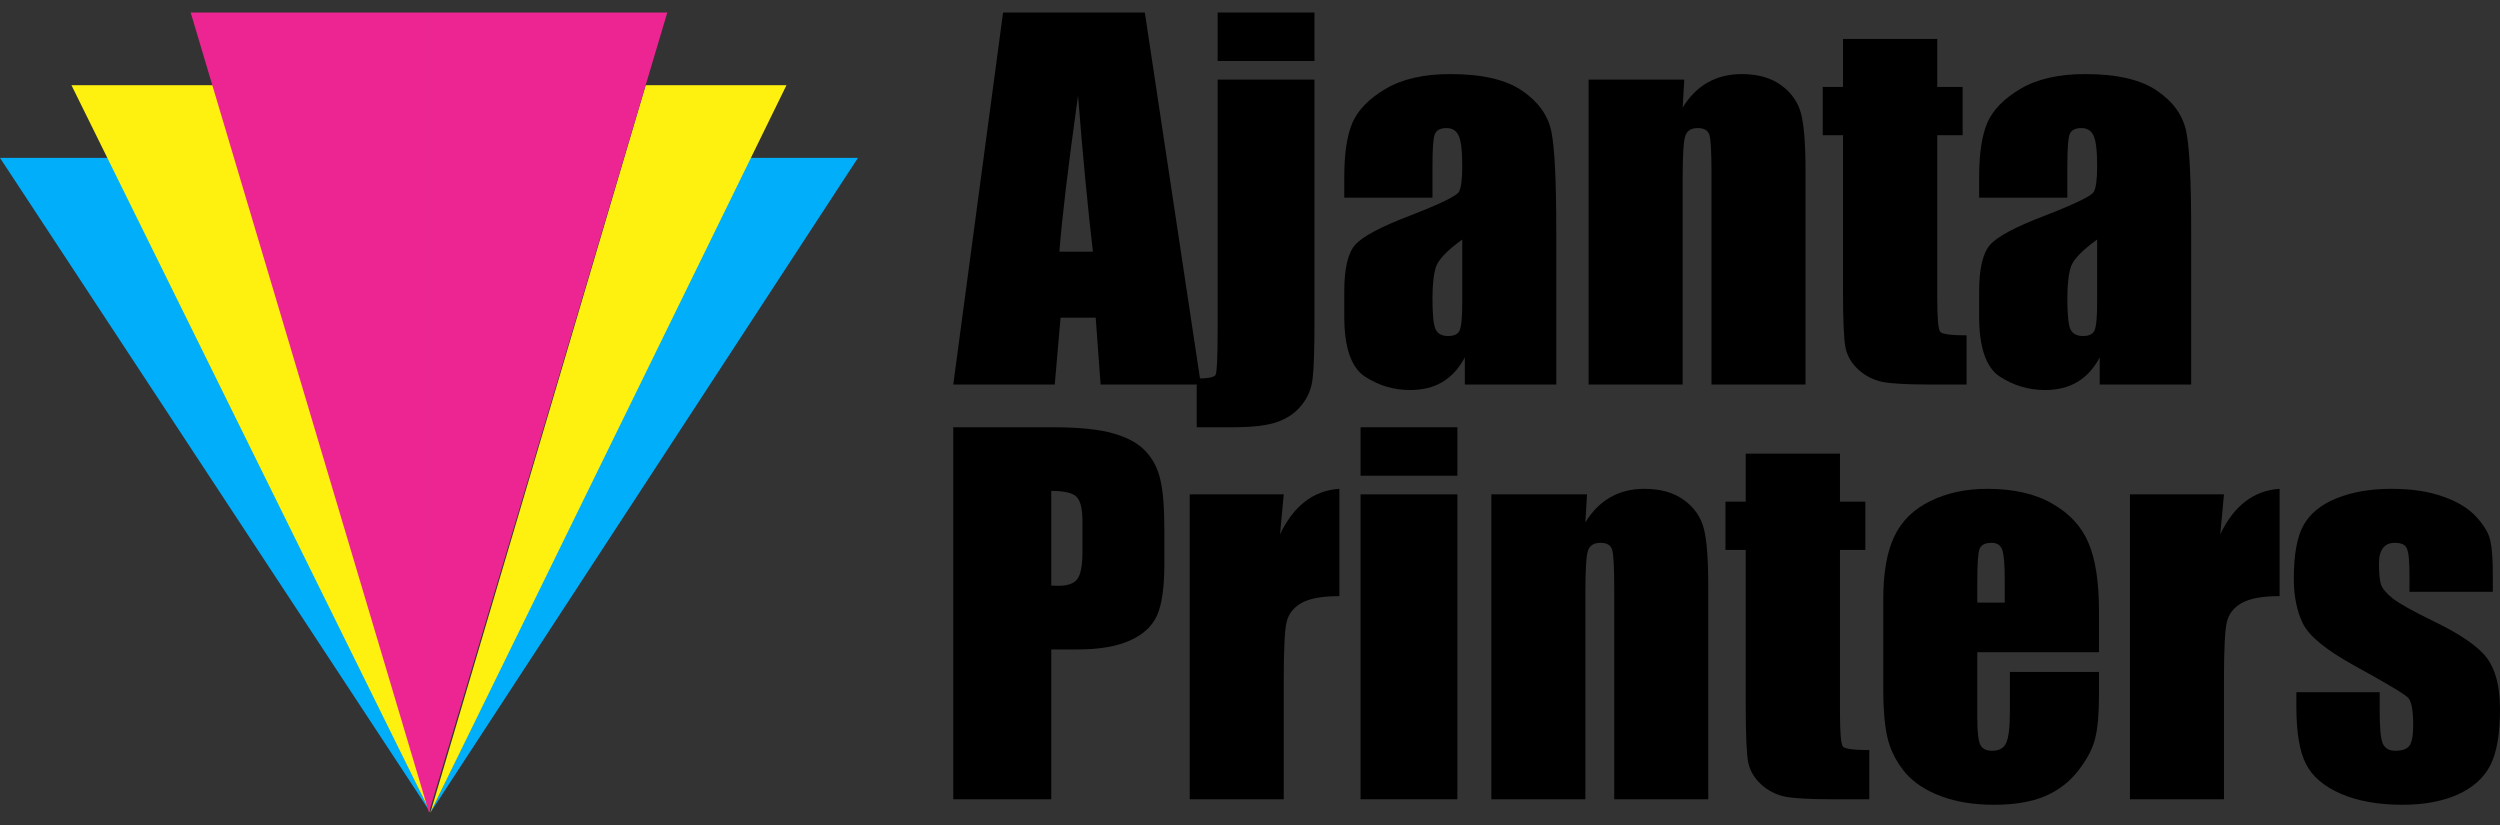<svg width="100" height="33" viewBox="0 0 100 33" fill="none" xmlns="http://www.w3.org/2000/svg">
<rect x="0" y="0" width="100" height="33" fill="#333333" stroke="none"/>
<path d="M17.218 32.5L34.318 6.316H29.879L17.218 32.5Z" fill="#01AEFA"/>
<path d="M17.218 32.5L0 6.316H4.558L17.218 32.5Z" fill="#01AEFA"/>
<path d="M17.218 32.5L31.459 3.408L25.828 3.408L17.218 32.5Z" fill="#FEF10F"/>
<path d="M17.218 32.5L2.858 3.408H8.609L17.218 32.5Z" fill="#FEF10F"/>
<path d="M17.159 32.5V0.5H26.692L17.159 32.5Z" fill="#ED2592"/>
<path d="M17.159 32.5V0.5H7.627L17.159 32.5Z" fill="#ED2592"/>
<path d="M45.793 0.5L48.036 15.38H44.024L43.828 12.706H42.423L42.19 15.38H38.131L40.123 0.5H45.793ZM43.717 10.068C43.518 8.383 43.319 6.303 43.121 3.827C42.724 6.67 42.475 8.751 42.376 10.068H43.717Z" fill="black"/>
<path d="M52.579 0.5V2.439H48.706V0.5H52.579ZM52.579 3.184V12.835C52.579 13.968 52.554 14.737 52.505 15.141C52.461 15.54 52.318 15.889 52.076 16.189C51.84 16.496 51.521 16.722 51.117 16.869C50.72 17.016 50.121 17.09 49.321 17.09H47.868V15.141C48.315 15.141 48.567 15.092 48.623 14.994C48.678 14.896 48.706 14.284 48.706 13.156V3.184H52.579Z" fill="black"/>
<path d="M57.299 7.908H53.771V7.09C53.771 6.146 53.879 5.42 54.096 4.912C54.32 4.397 54.764 3.944 55.428 3.551C56.092 3.159 56.954 2.963 58.016 2.963C59.288 2.963 60.247 3.187 60.892 3.634C61.538 4.075 61.925 4.621 62.056 5.27C62.186 5.914 62.251 7.243 62.251 9.259V15.38H58.593V14.296C58.363 14.731 58.065 15.059 57.699 15.279C57.339 15.494 56.908 15.601 56.405 15.601C55.747 15.601 55.142 15.42 54.59 15.059C54.044 14.691 53.771 13.892 53.771 12.66V11.658C53.771 10.745 53.916 10.123 54.208 9.792C54.5 9.461 55.223 9.075 56.377 8.634C57.612 8.156 58.273 7.835 58.36 7.669C58.447 7.504 58.49 7.167 58.49 6.658C58.49 6.021 58.441 5.607 58.341 5.417C58.248 5.221 58.09 5.123 57.867 5.123C57.612 5.123 57.454 5.206 57.392 5.371C57.33 5.531 57.299 5.95 57.299 6.63V7.908ZM58.49 9.581C57.888 10.016 57.538 10.38 57.438 10.675C57.345 10.969 57.299 11.392 57.299 11.943C57.299 12.574 57.339 12.982 57.42 13.165C57.507 13.349 57.674 13.441 57.922 13.441C58.158 13.441 58.31 13.371 58.379 13.23C58.453 13.083 58.49 12.703 58.49 12.09V9.581Z" fill="black"/>
<path d="M67.371 3.184L67.306 4.305C67.579 3.858 67.911 3.524 68.302 3.303C68.699 3.077 69.156 2.963 69.671 2.963C70.316 2.963 70.844 3.113 71.253 3.414C71.663 3.714 71.927 4.094 72.044 4.553C72.162 5.007 72.221 5.767 72.221 6.833V15.38H68.46V6.934C68.46 6.094 68.433 5.583 68.377 5.399C68.321 5.215 68.166 5.123 67.911 5.123C67.644 5.123 67.477 5.23 67.409 5.445C67.34 5.653 67.306 6.217 67.306 7.136V15.38H63.545V3.184H67.371Z" fill="black"/>
<path d="M77.49 1.557V3.478H78.505V5.408H77.49V11.934C77.49 12.736 77.531 13.184 77.612 13.276C77.698 13.368 78.049 13.414 78.663 13.414V15.38H77.146C76.29 15.38 75.678 15.347 75.312 15.279C74.946 15.206 74.623 15.043 74.344 14.792C74.065 14.535 73.891 14.244 73.823 13.919C73.754 13.588 73.72 12.816 73.72 11.603V5.408H72.91V3.478H73.72V1.557H77.49Z" fill="black"/>
<path d="M82.694 7.908H79.166V7.09C79.166 6.146 79.275 5.42 79.492 4.912C79.715 4.397 80.159 3.944 80.823 3.551C81.487 3.159 82.35 2.963 83.411 2.963C84.683 2.963 85.642 3.187 86.288 3.634C86.933 4.075 87.321 4.621 87.451 5.27C87.582 5.914 87.647 7.243 87.647 9.259V15.38H83.988V14.296C83.759 14.731 83.461 15.059 83.095 15.279C82.735 15.494 82.303 15.601 81.801 15.601C81.143 15.601 80.538 15.42 79.985 15.059C79.439 14.691 79.166 13.892 79.166 12.66V11.658C79.166 10.745 79.312 10.123 79.604 9.792C79.895 9.461 80.618 9.075 81.773 8.634C83.008 8.156 83.669 7.835 83.755 7.669C83.842 7.504 83.886 7.167 83.886 6.658C83.886 6.021 83.836 5.607 83.737 5.417C83.644 5.221 83.486 5.123 83.262 5.123C83.008 5.123 82.849 5.206 82.787 5.371C82.725 5.531 82.694 5.95 82.694 6.63V7.908ZM83.886 9.581C83.284 10.016 82.933 10.38 82.834 10.675C82.741 10.969 82.694 11.392 82.694 11.943C82.694 12.574 82.735 12.982 82.815 13.165C82.902 13.349 83.07 13.441 83.318 13.441C83.554 13.441 83.706 13.371 83.774 13.23C83.849 13.083 83.886 12.703 83.886 12.09V9.581Z" fill="black"/>
<path d="M38.131 17.09H42.078C43.146 17.09 43.965 17.173 44.536 17.338C45.113 17.504 45.544 17.742 45.83 18.055C46.121 18.367 46.317 18.747 46.416 19.195C46.522 19.636 46.575 20.322 46.575 21.253V22.549C46.575 23.499 46.475 24.192 46.277 24.627C46.078 25.062 45.712 25.396 45.178 25.628C44.651 25.861 43.959 25.978 43.102 25.978H42.05V31.97H38.131V17.09ZM42.05 19.636V23.423C42.162 23.429 42.258 23.432 42.339 23.432C42.699 23.432 42.947 23.346 43.084 23.174C43.226 22.997 43.298 22.632 43.298 22.081V20.858C43.298 20.35 43.217 20.019 43.056 19.866C42.894 19.712 42.559 19.636 42.05 19.636Z" fill="black"/>
<path d="M51.35 19.774L51.201 21.373C51.747 20.227 52.539 19.621 53.575 19.553V23.845C52.886 23.845 52.38 23.937 52.058 24.121C51.735 24.305 51.536 24.562 51.462 24.893C51.387 25.218 51.35 25.972 51.35 27.154V31.97H47.589V19.774H51.35Z" fill="black"/>
<path d="M58.295 17.09V19.029H54.422V17.09H58.295ZM58.295 19.774V31.97H54.422V19.774H58.295Z" fill="black"/>
<path d="M63.48 19.774L63.415 20.895C63.688 20.448 64.02 20.114 64.411 19.893C64.808 19.666 65.264 19.553 65.779 19.553C66.425 19.553 66.952 19.703 67.362 20.004C67.772 20.304 68.035 20.684 68.153 21.143C68.271 21.597 68.33 22.357 68.33 23.423V31.97H64.569V23.524C64.569 22.684 64.541 22.173 64.486 21.989C64.43 21.805 64.275 21.713 64.02 21.713C63.753 21.713 63.586 21.82 63.517 22.035C63.449 22.243 63.415 22.807 63.415 23.726V31.97H59.654V19.774H63.48Z" fill="black"/>
<path d="M73.599 18.147V20.068H74.614V21.998H73.599V28.524C73.599 29.326 73.639 29.774 73.72 29.866C73.807 29.957 74.158 30.003 74.772 30.003V31.97H73.255C72.398 31.97 71.787 31.937 71.421 31.869C71.055 31.796 70.732 31.633 70.453 31.382C70.173 31.125 70 30.834 69.931 30.509C69.863 30.178 69.829 29.406 69.829 28.193V21.998H69.019V20.068H69.829V18.147H73.599Z" fill="black"/>
<path d="M83.96 26.088H79.092V28.726C79.092 29.277 79.132 29.633 79.213 29.792C79.293 29.951 79.448 30.031 79.678 30.031C79.964 30.031 80.153 29.927 80.246 29.719C80.345 29.504 80.395 29.094 80.395 28.487V26.878H83.96V27.779C83.96 28.533 83.911 29.112 83.811 29.516C83.718 29.921 83.495 30.353 83.141 30.812C82.787 31.272 82.337 31.618 81.791 31.851C81.251 32.078 80.572 32.191 79.753 32.191C78.958 32.191 78.257 32.078 77.649 31.851C77.04 31.624 76.566 31.315 76.224 30.923C75.889 30.524 75.656 30.089 75.526 29.617C75.396 29.14 75.331 28.447 75.331 27.54V23.983C75.331 22.917 75.477 22.078 75.768 21.465C76.06 20.846 76.538 20.374 77.202 20.049C77.866 19.719 78.629 19.553 79.492 19.553C80.547 19.553 81.416 19.752 82.099 20.151C82.787 20.543 83.268 21.067 83.541 21.722C83.821 22.372 83.96 23.288 83.96 24.47V26.088ZM80.19 24.103V23.211C80.19 22.58 80.156 22.173 80.088 21.989C80.019 21.805 79.88 21.713 79.669 21.713C79.408 21.713 79.247 21.793 79.185 21.952C79.123 22.105 79.092 22.525 79.092 23.211V24.103H80.19Z" fill="black"/>
<path d="M88.959 19.774L88.81 21.373C89.357 20.227 90.148 19.621 91.184 19.553V23.845C90.495 23.845 89.99 23.937 89.667 24.121C89.344 24.305 89.146 24.562 89.071 24.893C88.997 25.218 88.959 25.972 88.959 27.154V31.97H85.198V19.774H88.959Z" fill="black"/>
<path d="M99.712 23.671H96.379V23.009C96.379 22.445 96.345 22.09 96.276 21.943C96.214 21.79 96.053 21.713 95.792 21.713C95.581 21.713 95.423 21.784 95.318 21.924C95.212 22.059 95.159 22.265 95.159 22.54C95.159 22.914 95.184 23.19 95.234 23.367C95.29 23.539 95.448 23.729 95.709 23.937C95.975 24.146 96.519 24.449 97.338 24.847C98.43 25.374 99.147 25.87 99.488 26.336C99.829 26.802 100 27.479 100 28.367C100 29.36 99.87 30.111 99.609 30.619C99.349 31.122 98.911 31.511 98.296 31.787C97.688 32.056 96.953 32.191 96.09 32.191C95.135 32.191 94.315 32.044 93.633 31.75C92.956 31.456 92.491 31.057 92.236 30.555C91.982 30.052 91.855 29.293 91.855 28.276V27.687H95.187V28.459C95.187 29.115 95.228 29.541 95.308 29.737C95.395 29.933 95.563 30.031 95.811 30.031C96.078 30.031 96.264 29.967 96.37 29.838C96.475 29.703 96.528 29.424 96.528 29.002C96.528 28.42 96.46 28.055 96.323 27.908C96.18 27.761 95.451 27.326 94.135 26.603C93.031 25.99 92.357 25.436 92.115 24.939C91.873 24.437 91.752 23.842 91.752 23.156C91.752 22.182 91.882 21.465 92.143 21.005C92.404 20.54 92.844 20.181 93.465 19.93C94.092 19.679 94.818 19.553 95.643 19.553C96.463 19.553 97.158 19.657 97.729 19.866C98.306 20.068 98.746 20.337 99.051 20.674C99.361 21.012 99.547 21.324 99.609 21.612C99.677 21.9 99.712 22.35 99.712 22.963V23.671Z" fill="black"/>
</svg>
